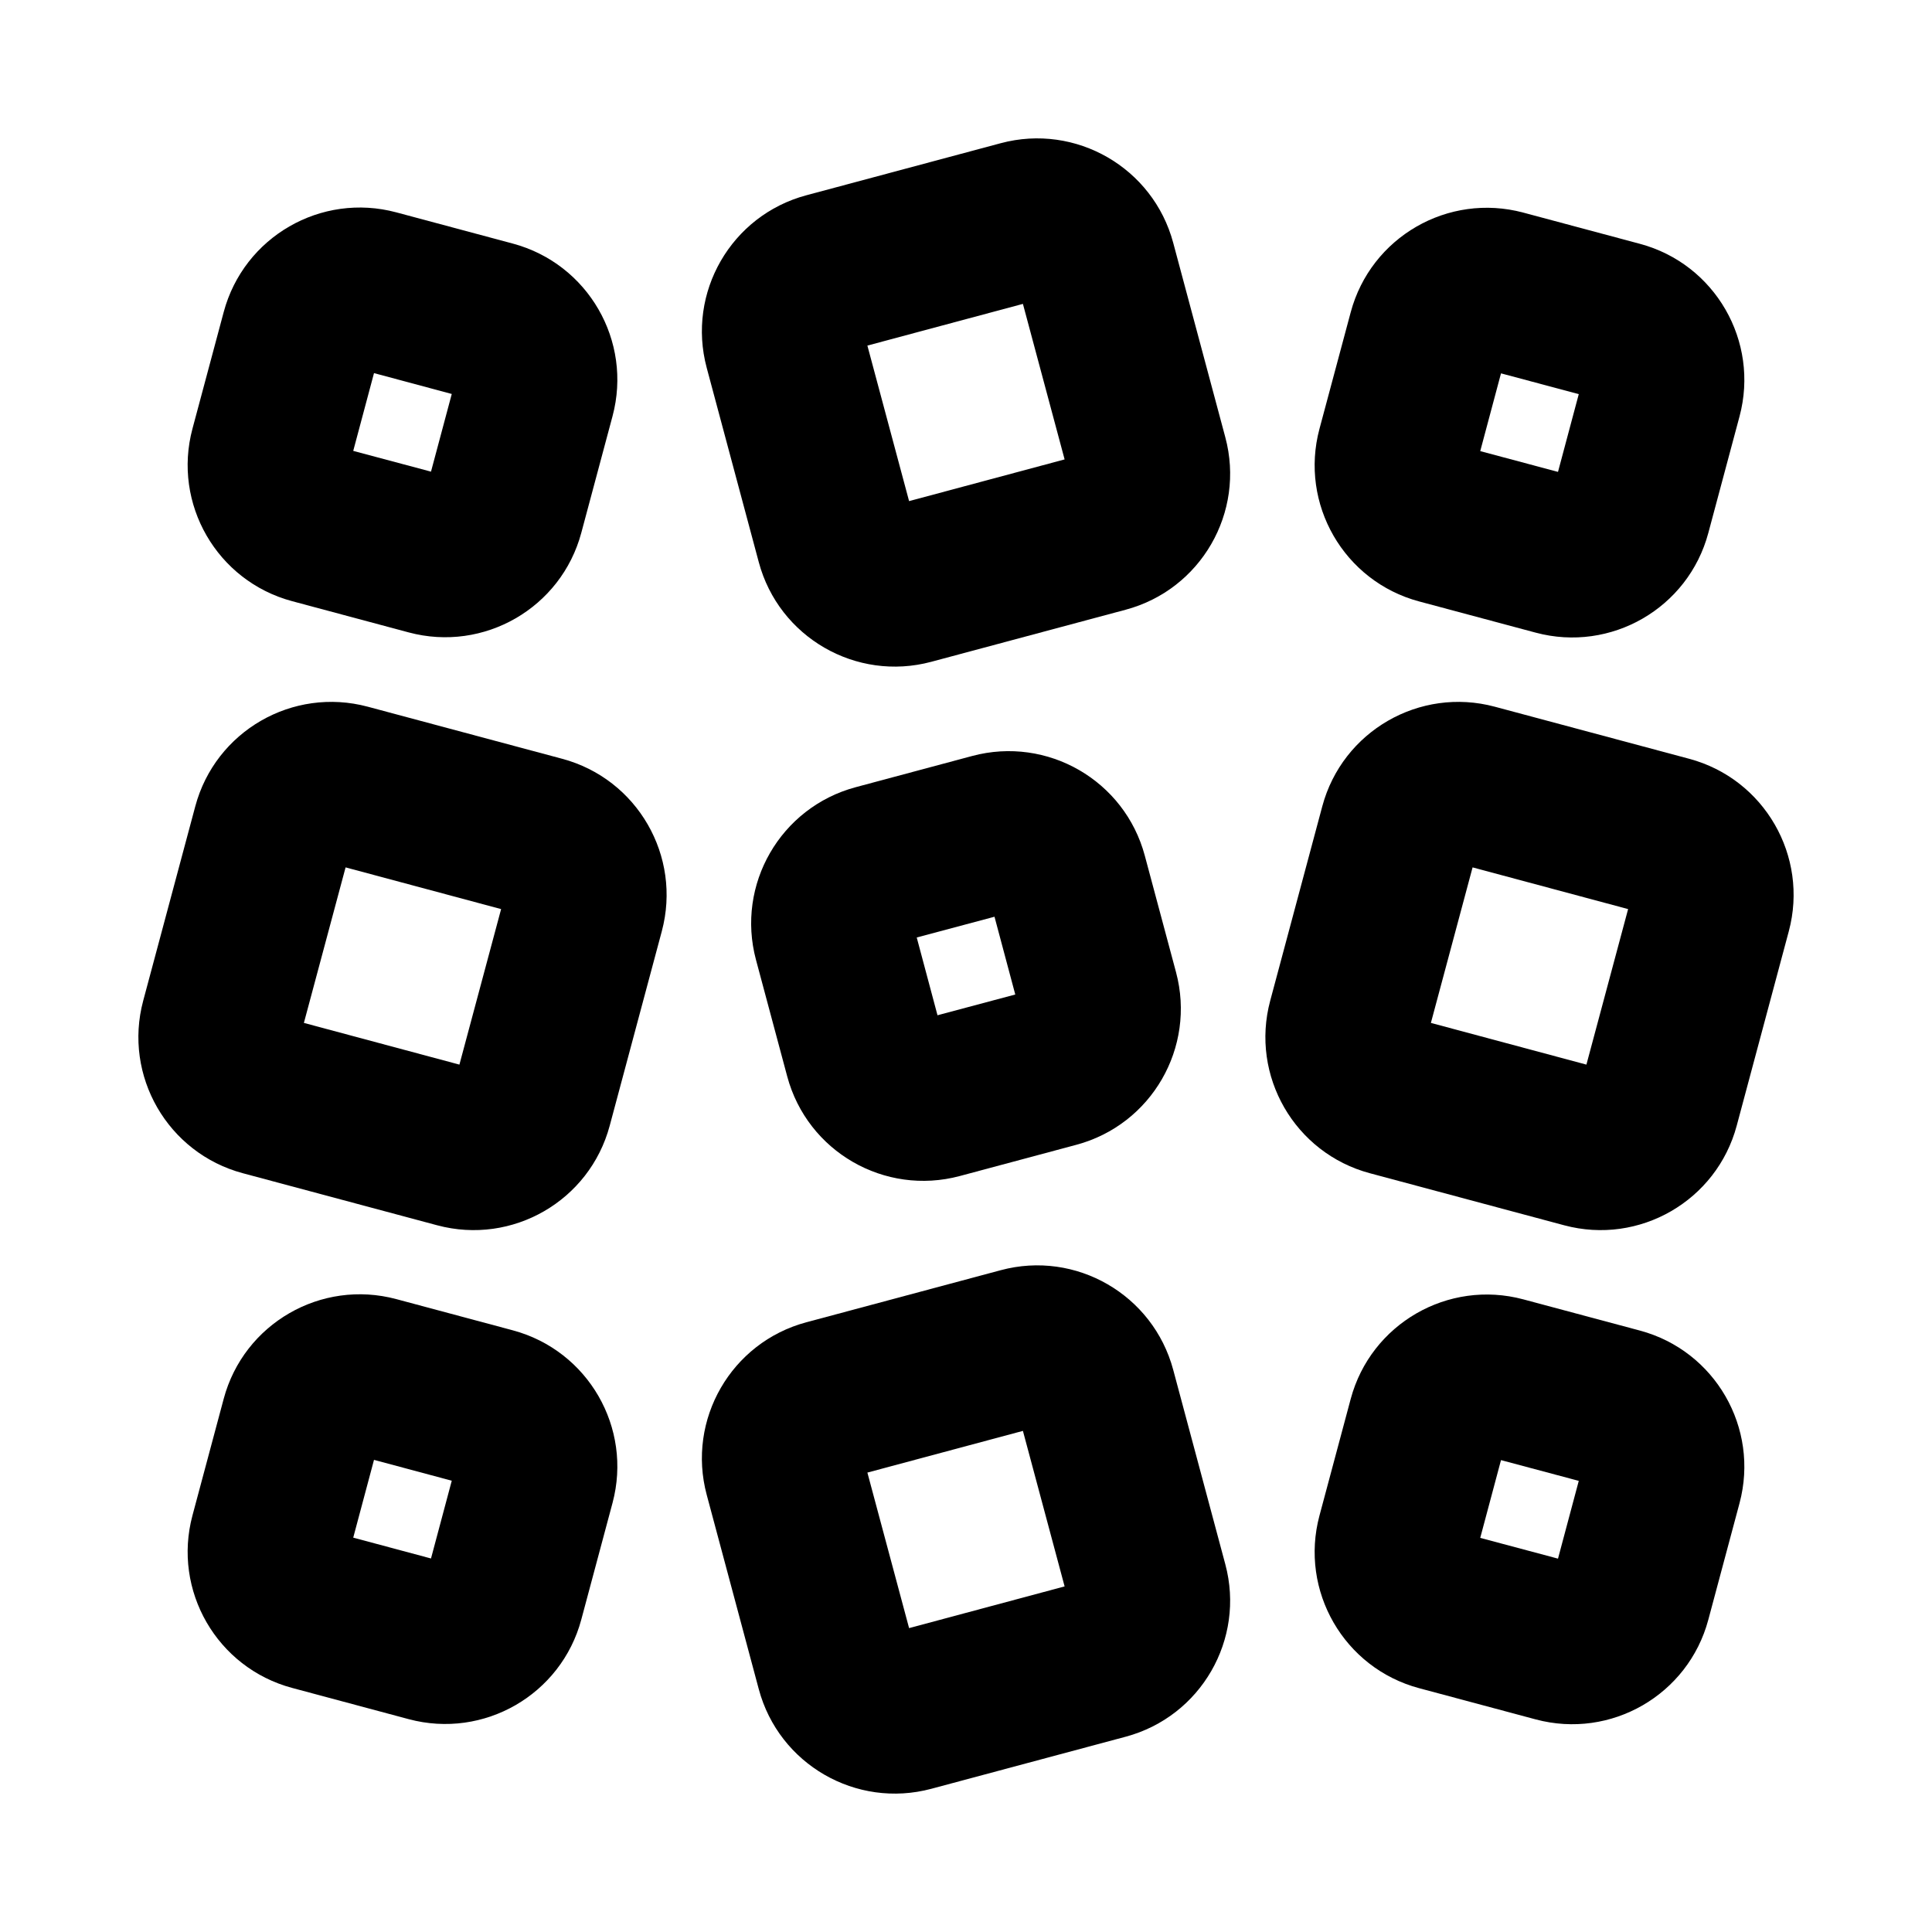 <svg viewBox="0 0 24 24" fill="currentColor" xmlns="http://www.w3.org/2000/svg">
<path d="M3.775 12.707L5.707 13.225L6.225 11.293L4.293 10.775L3.775 12.707ZM7.574 13.984C7.324 14.917 6.365 15.471 5.431 15.221L3.016 14.574C2.083 14.324 1.529 13.364 1.779 12.431L2.426 10.016C2.676 9.083 3.635 8.529 4.569 8.779L6.984 9.426C7.917 9.676 8.471 10.636 8.221 11.569L7.574 13.984Z" fill="currentColor"/>
<path d="M17.775 12.707L19.707 13.225L20.225 11.293L18.293 10.775L17.775 12.707ZM21.574 13.984C21.324 14.917 20.364 15.471 19.431 15.221L17.016 14.574C16.083 14.324 15.529 13.364 15.779 12.431L16.426 10.016C16.676 9.083 17.636 8.529 18.569 8.779L20.984 9.426C21.917 9.676 22.471 10.636 22.221 11.569L21.574 13.984Z" fill="currentColor"/>
<path d="M11.646 12.612L12.612 12.354L12.354 11.388L11.388 11.646L11.646 12.612ZM14.609 12.077C14.859 13.011 14.305 13.971 13.371 14.221L11.923 14.609C10.989 14.859 10.029 14.305 9.779 13.371L9.391 11.923C9.141 10.989 9.695 10.03 10.629 9.779L12.077 9.391C13.011 9.141 13.971 9.695 14.221 10.629L14.609 12.077Z" fill="currentColor"/>
<path d="M4.388 5.601L5.354 5.859L5.612 4.894L4.646 4.635L4.388 5.601ZM7.221 6.619C6.971 7.552 6.011 8.106 5.077 7.856L3.629 7.468C2.695 7.218 2.141 6.258 2.391 5.325L2.779 3.876C3.029 2.942 3.989 2.388 4.923 2.638L6.371 3.026C7.305 3.277 7.859 4.236 7.609 5.17L7.221 6.619Z" fill="currentColor"/>
<path d="M4.388 19.101L5.354 19.36L5.612 18.394L4.646 18.135L4.388 19.101ZM7.221 20.119C6.971 21.052 6.011 21.606 5.077 21.356L3.629 20.968C2.695 20.718 2.141 19.758 2.391 18.825L2.779 17.376C3.029 16.442 3.989 15.888 4.923 16.138L6.371 16.526C7.305 16.777 7.859 17.736 7.609 18.67L7.221 20.119Z" fill="currentColor"/>
<path d="M18.388 5.604L19.354 5.862L19.612 4.896L18.646 4.638L18.388 5.604ZM21.221 6.622C20.971 7.555 20.011 8.109 19.077 7.859L17.628 7.471C16.695 7.221 16.141 6.261 16.391 5.327L16.779 3.879C17.029 2.945 17.989 2.391 18.923 2.641L20.372 3.029C21.305 3.279 21.859 4.239 21.609 5.173L21.221 6.622Z" fill="currentColor"/>
<path d="M18.388 19.104L19.354 19.362L19.612 18.396L18.646 18.138L18.388 19.104ZM21.221 20.122C20.971 21.055 20.011 21.609 19.077 21.359L17.628 20.971C16.695 20.721 16.141 19.761 16.391 18.827L16.779 17.378C17.029 16.445 17.989 15.891 18.923 16.141L20.372 16.529C21.305 16.779 21.859 17.739 21.609 18.673L21.221 20.122Z" fill="currentColor"/>
<path d="M11.293 20.225L13.225 19.707L12.707 17.775L10.775 18.293L11.293 20.225ZM15.221 19.431C15.472 20.364 14.917 21.324 13.984 21.574L11.569 22.221C10.636 22.471 9.676 21.917 9.426 20.984L8.779 18.569C8.529 17.636 9.083 16.676 10.016 16.426L12.431 15.779C13.364 15.528 14.324 16.083 14.574 17.016L15.221 19.431Z" fill="currentColor"/>
<path d="M11.293 6.225L13.225 5.707L12.707 3.775L10.775 4.293L11.293 6.225ZM15.221 5.431C15.472 6.365 14.917 7.324 13.984 7.574L11.569 8.221C10.636 8.471 9.676 7.917 9.426 6.984L8.779 4.569C8.529 3.635 9.083 2.676 10.016 2.426L12.431 1.779C13.364 1.529 14.324 2.083 14.574 3.016L15.221 5.431Z" fill="currentColor"/>
</svg>
